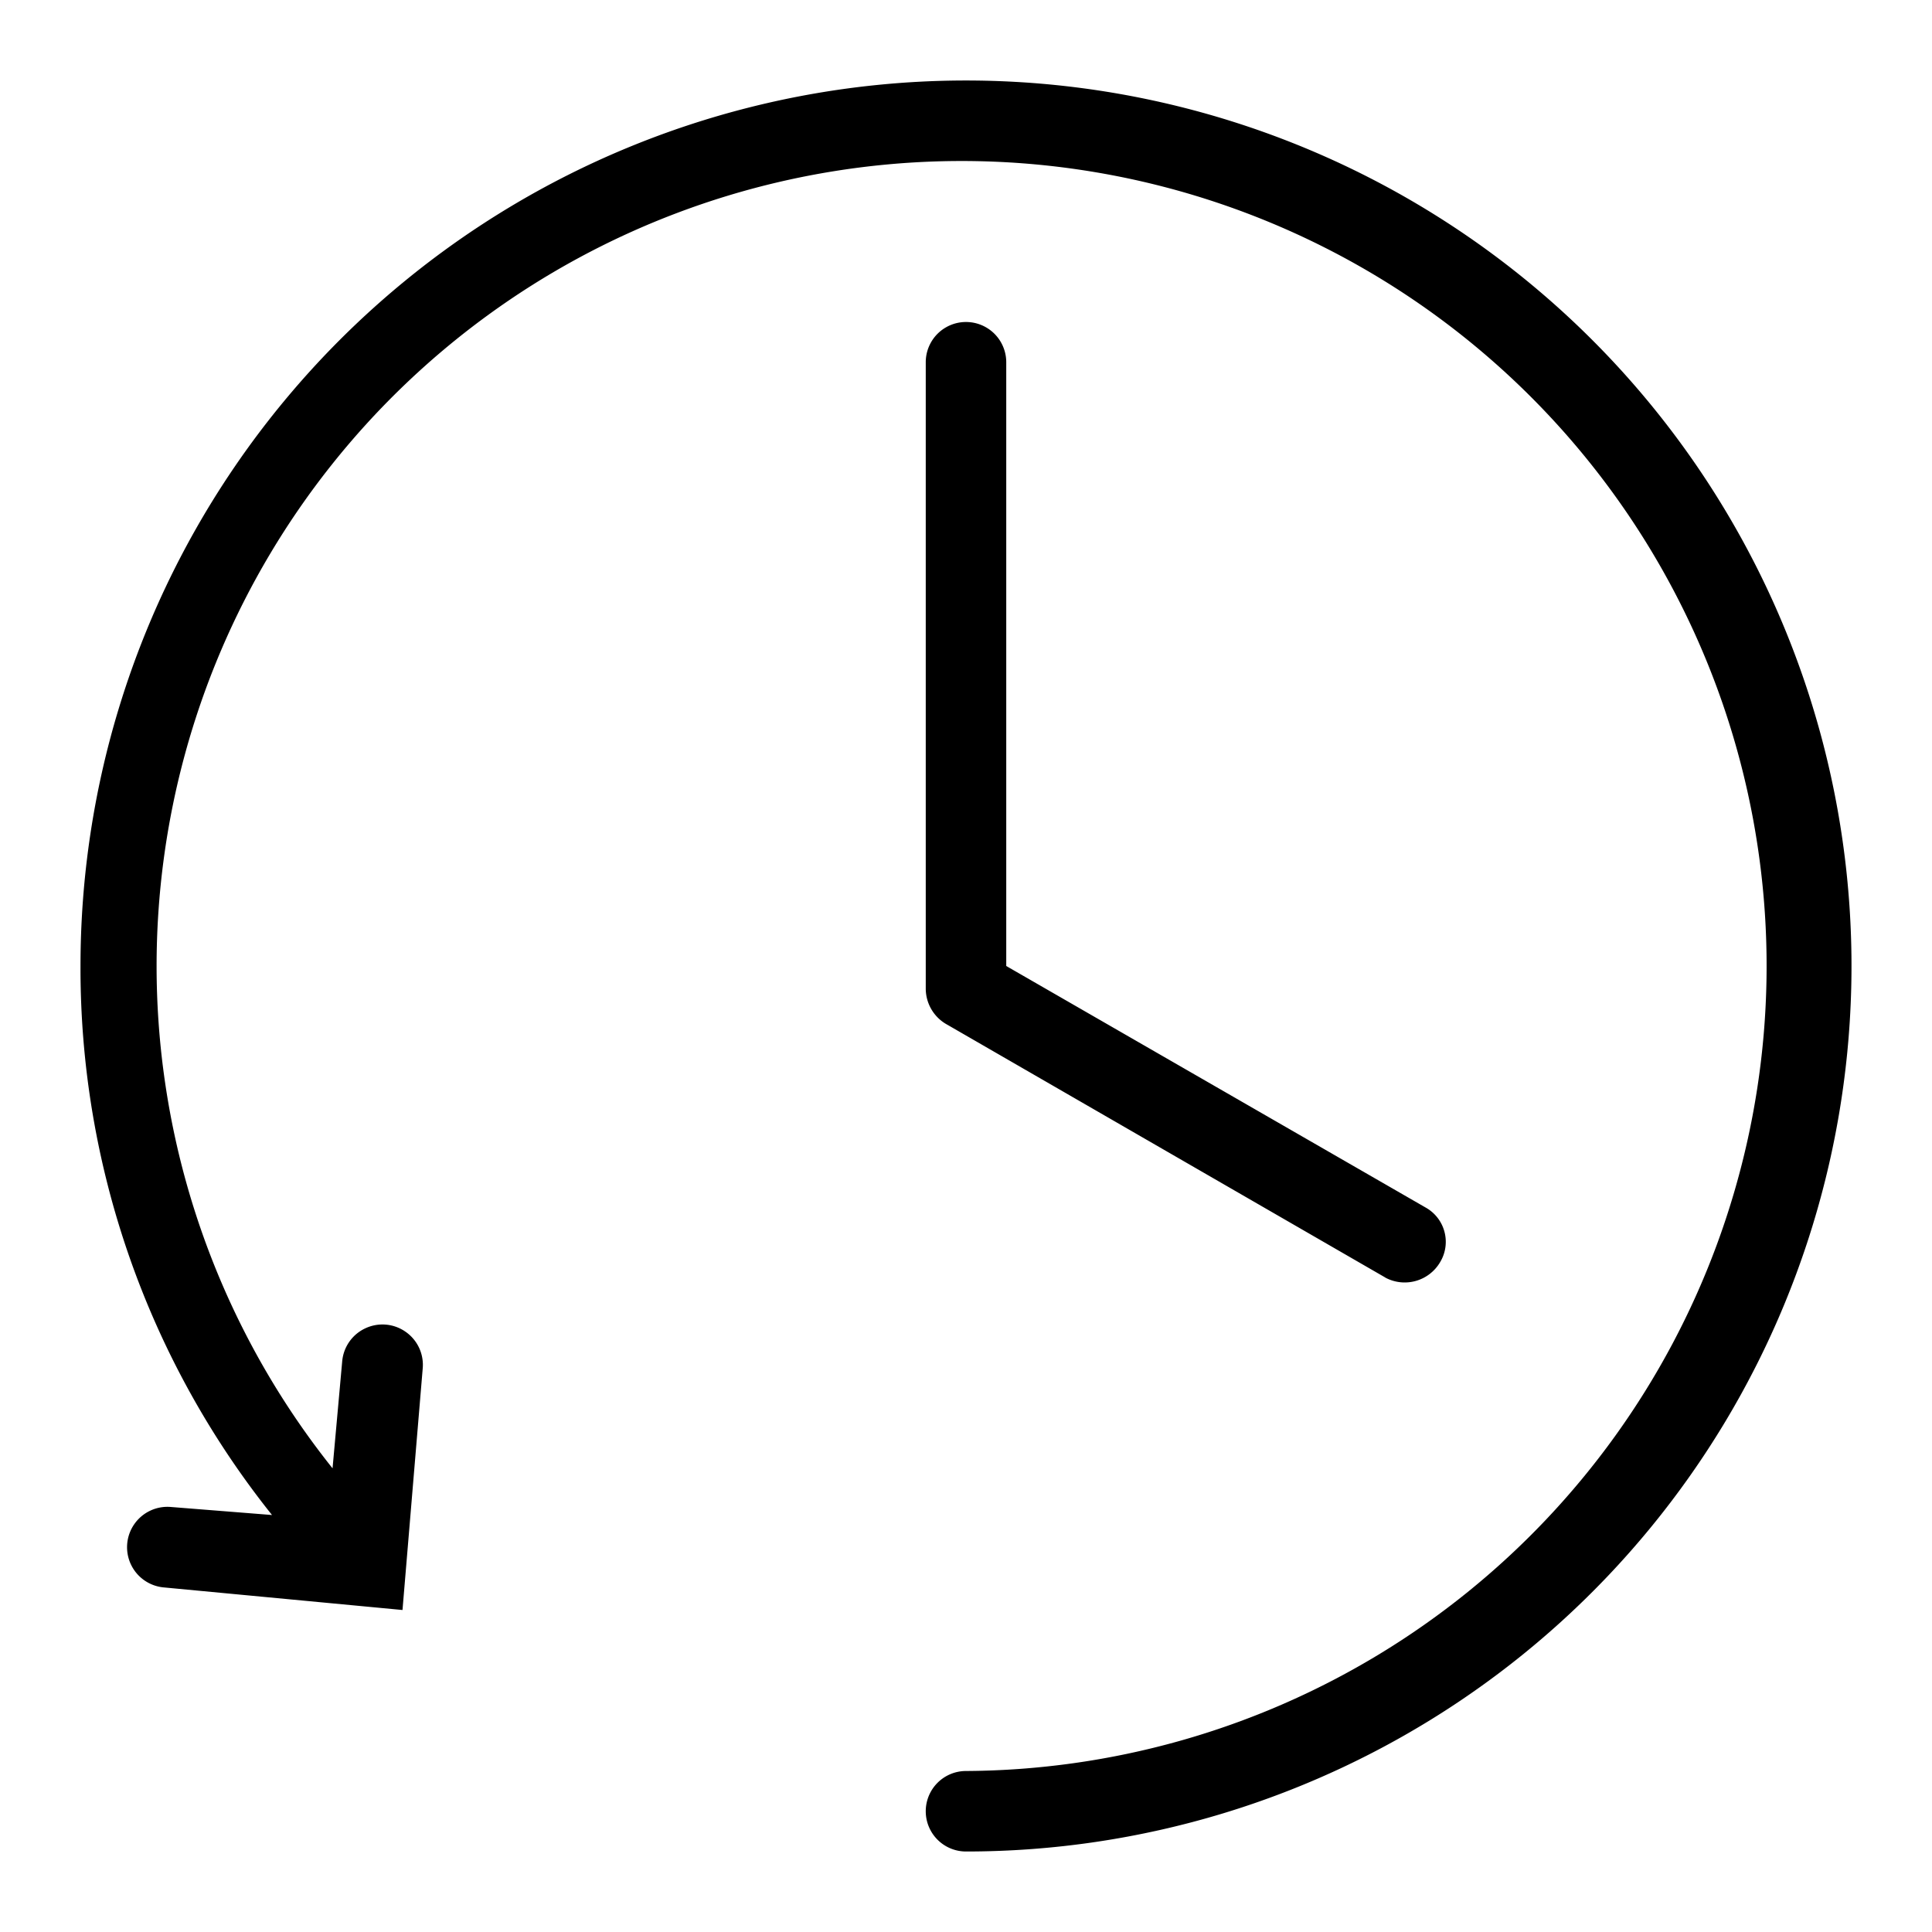 <svg id="Icon_Search_History" data-name="Icon Search History" xmlns="http://www.w3.org/2000/svg" width="24" height="24" viewBox="0 0 24 24">
  <g id="Canvas">
    <rect id="Brand_Icon_Asset_Canvas" data-name="Brand/Icon/Asset/Canvas" width="24" height="24" fill="rgba(0,0,0,0)"/>
  </g>
  <path id="Icon" d="M10.5,21.5A.5.5,0,0,1,11,21,10,10,0,1,0,3.131,17.24l.12-1.33a.5.5,0,0,1,.289-.41.5.5,0,0,1,.5.045A.5.5,0,0,1,4.251,16L4,19l-2.96-.28a.5.5,0,0,1,.08-1l1.259.1A10.88,10.88,0,0,1,0,11,11,11,0,1,1,11,22,.5.5,0,0,1,10.5,21.5Zm5.709-6.63-5.44-3.14a.511.511,0,0,1-.269-.449V3.5a.5.5,0,1,1,1,0V11l5.209,3a.488.488,0,0,1,.18.68.51.51,0,0,1-.68.191Z" transform="translate(1 1)"/>
</svg>
